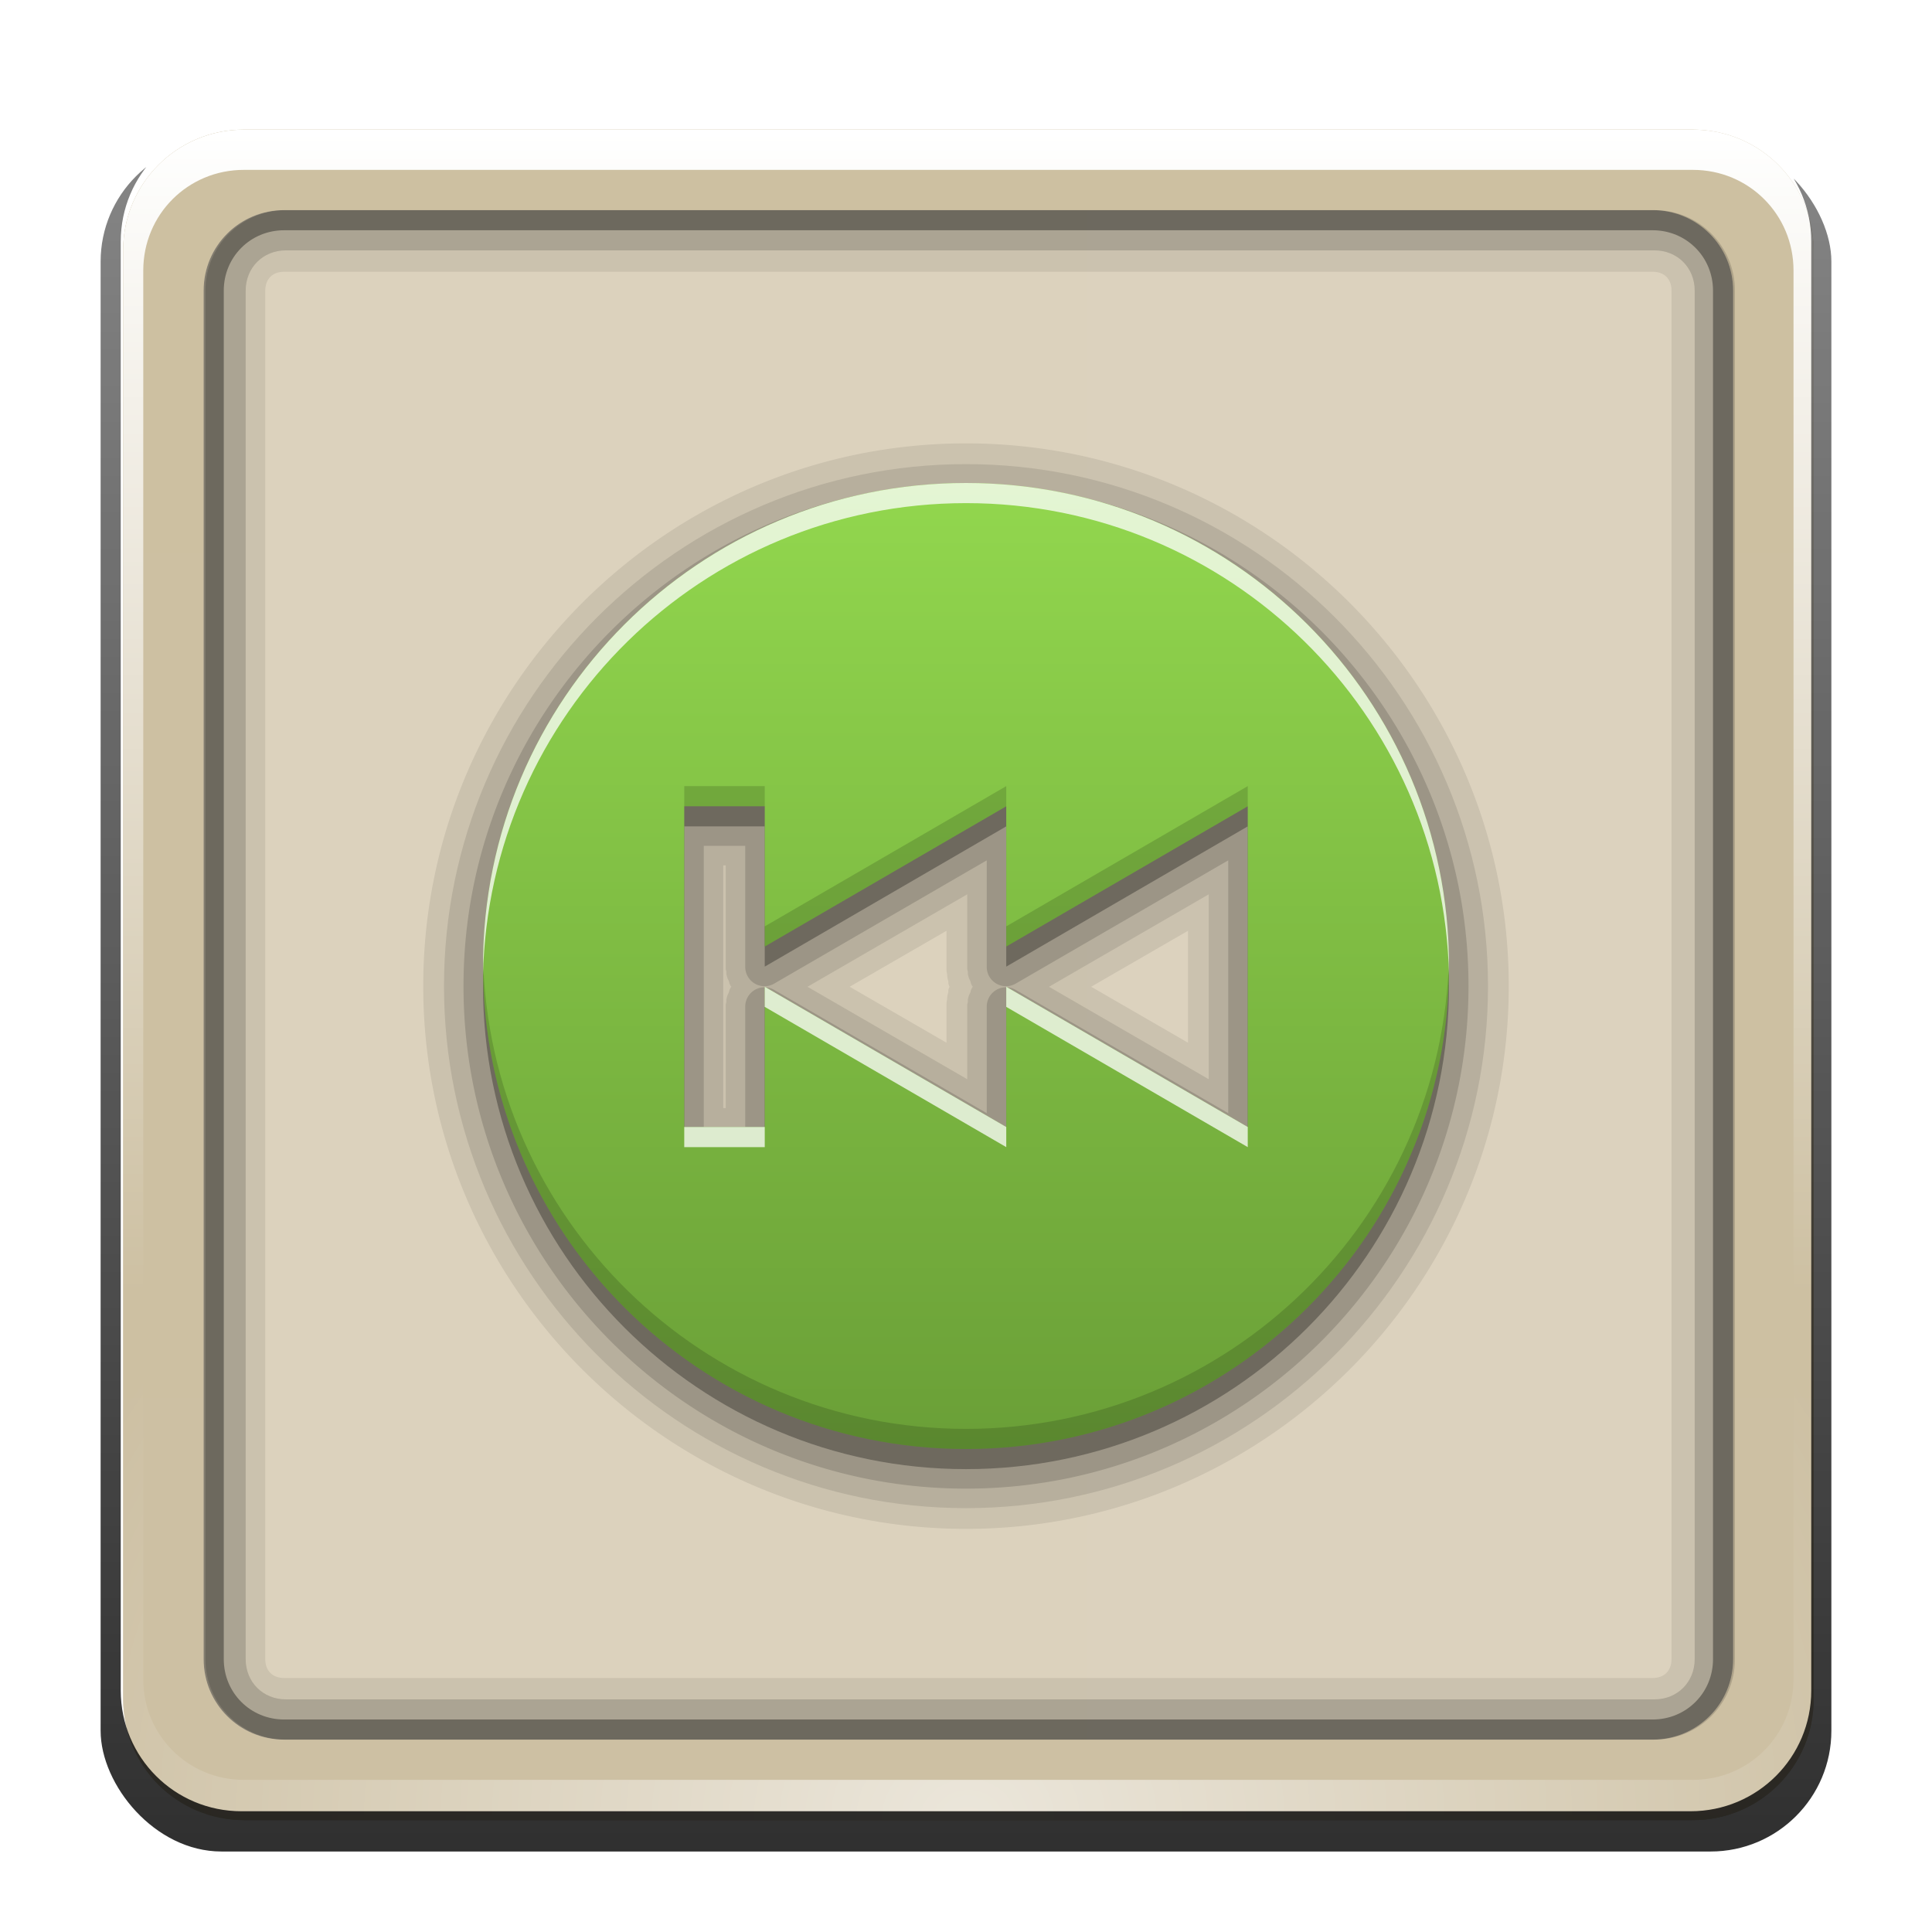 <?xml version="1.0" encoding="UTF-8" standalone="no"?>
<!-- Created with Inkscape (http://www.inkscape.org/) -->

<svg
   xmlns:dc="http://purl.org/dc/elements/1.1/"
   xmlns:cc="http://creativecommons.org/ns#"
   xmlns:rdf="http://www.w3.org/1999/02/22-rdf-syntax-ns#"
   xmlns:svg="http://www.w3.org/2000/svg"
   xmlns="http://www.w3.org/2000/svg"
   xmlns:xlink="http://www.w3.org/1999/xlink"
   xmlns:sodipodi="http://sodipodi.sourceforge.net/DTD/sodipodi-0.dtd"
   xmlns:inkscape="http://www.inkscape.org/namespaces/inkscape"
   version="1.0"
   width="96"
   height="96"
   id="svg2408"
   style="display:inline"
   inkscape:version="0.48.5 r10040"
   sodipodi:docname="media-skip-backward.svg">
  <sodipodi:namedview
     pagecolor="#ffffff"
     bordercolor="#666666"
     borderopacity="1"
     objecttolerance="10"
     gridtolerance="10"
     guidetolerance="10"
     inkscape:pageopacity="0"
     inkscape:pageshadow="2"
     inkscape:window-width="784"
     inkscape:window-height="480"
     id="namedview54"
     showgrid="false"
     inkscape:zoom="2.4583333"
     inkscape:cx="104.94915"
     inkscape:cy="43.628667"
     inkscape:window-x="0"
     inkscape:window-y="27"
     inkscape:window-maximized="0"
     inkscape:current-layer="layer3" />
  <defs
     id="defs2410">
    <linearGradient
       id="linearGradient3637">
      <stop
         id="stop3639"
         style="stop-color:#f0f0f0;stop-opacity:1"
         offset="0" />
      <stop
         id="stop3641"
         style="stop-color:#dcdcdc;stop-opacity:1"
         offset="1" />
    </linearGradient>
    <linearGradient
       x1="45.448"
       y1="92.54"
       x2="45.448"
       y2="7.017"
       id="ButtonShadow"
       gradientUnits="userSpaceOnUse"
       gradientTransform="scale(1.006,0.994)">
      <stop
         id="stop3750"
         style="stop-color:#000000;stop-opacity:1"
         offset="0" />
      <stop
         id="stop3752"
         style="stop-color:#000000;stop-opacity:0.588"
         offset="1" />
    </linearGradient>
    <linearGradient
       id="linearGradient3737">
      <stop
         id="stop3739"
         style="stop-color:#ffffff;stop-opacity:1"
         offset="0" />
      <stop
         id="stop3741"
         style="stop-color:#ffffff;stop-opacity:0"
         offset="1" />
    </linearGradient>
    <linearGradient
       id="linearGradient3700">
      <stop
         id="stop3702"
         style="stop-color:#2276c5;stop-opacity:1"
         offset="0" />
      <stop
         id="stop3704"
         style="stop-color:#68baf4;stop-opacity:1"
         offset="1" />
    </linearGradient>
    <filter
       color-interpolation-filters="sRGB"
       id="filter3174">
      <feGaussianBlur
         id="feGaussianBlur3176"
         stdDeviation="1.71" />
    </filter>
    <linearGradient
       x1="36.357"
       y1="6"
       x2="36.357"
       y2="63.893"
       id="linearGradient3188"
       xlink:href="#linearGradient3737"
       gradientUnits="userSpaceOnUse" />
    <radialGradient
       cx="48"
       cy="90.172"
       r="42"
       fx="48"
       fy="90.172"
       id="radialGradient3619"
       xlink:href="#linearGradient3737"
       gradientUnits="userSpaceOnUse"
       gradientTransform="matrix(1.157,0,0,0.996,-7.551,0.197)" />
    <linearGradient
       x1="48"
       y1="90"
       x2="48"
       y2="5.988"
       id="linearGradient2843"
       xlink:href="#linearGradient3700"
       gradientUnits="userSpaceOnUse"
       gradientTransform="translate(0,100)" />
    <clipPath
       id="clipPath3625">
      <path
         d="M 0,0 0,96 96,96 96,0 0,0 z m 12,6 72,0 c 3.324,0 6,2.676 6,6 l 0,72 c 0,3.324 -2.676,6 -6,6 L 12,90 C 8.676,90 6,87.324 6,84 L 6,12 C 6,8.676 8.676,6 12,6 z"
         inkscape:connector-curvature="0"
         id="path3627"
         style="fill:#ffffff;fill-opacity:1;stroke:none" />
    </clipPath>
    <linearGradient
       x1="44.512"
       y1="6"
       x2="44.512"
       y2="90.015"
       id="linearGradient3643"
       xlink:href="#linearGradient3637"
       gradientUnits="userSpaceOnUse" />
    <clipPath
       id="clipPath3649">
      <rect
         width="76"
         height="76"
         rx="4"
         ry="4"
         x="10"
         y="10"
         id="rect3651"
         style="fill:#ffffff;fill-opacity:1;fill-rule:nonzero;stroke:none" />
    </clipPath>
    <filter
       color-interpolation-filters="sRGB"
       id="filter3657">
      <feGaussianBlur
         id="feGaussianBlur3659"
         stdDeviation="1.14" />
    </filter>
    <linearGradient
       id="linearGradient4081">
      <stop
         id="stop4083"
         style="stop-color:#6a9f37;stop-opacity:1;"
         offset="0" />
      <stop
         id="stop4085"
         style="stop-color:#92d74e;stop-opacity:1;"
         offset="1" />
    </linearGradient>
    <linearGradient
       x1="48"
       y1="72"
       x2="48"
       y2="24"
       id="linearGradient2980"
       xlink:href="#linearGradient4081"
       gradientUnits="userSpaceOnUse"
       gradientTransform="matrix(-1,0,0,1,96,0)" />
    <linearGradient
       inkscape:collect="always"
       xlink:href="#linearGradient3637-3"
       id="linearGradient3260"
       gradientUnits="userSpaceOnUse"
       x1="6"
       y1="48"
       x2="90"
       y2="48" />
    <linearGradient
       id="linearGradient3637-3">
      <stop
         id="stop3639-7"
         style="stop-color:#cdc0a1;stop-opacity:1;"
         offset="0" />
      <stop
         id="stop3641-8"
         style="stop-color:#cdc0a3;stop-opacity:1;"
         offset="1" />
    </linearGradient>
    <linearGradient
       inkscape:collect="always"
       xlink:href="#linearGradient3637-3"
       id="linearGradient3262"
       gradientUnits="userSpaceOnUse"
       x1="44.512"
       y1="6"
       x2="44.512"
       y2="90.015" />
    <linearGradient
       id="linearGradient3841">
      <stop
         id="stop3843"
         style="stop-color:#cdc0a1;stop-opacity:1;"
         offset="0" />
      <stop
         id="stop3845"
         style="stop-color:#cdc0a3;stop-opacity:1;"
         offset="1" />
    </linearGradient>
    <linearGradient
       x1="36.357"
       y1="6"
       x2="36.357"
       y2="63.893"
       id="linearGradient3188-9"
       xlink:href="#linearGradient3737-0"
       gradientUnits="userSpaceOnUse" />
    <linearGradient
       id="linearGradient3737-0">
      <stop
         id="stop3739-3"
         style="stop-color:#ffffff;stop-opacity:1"
         offset="0" />
      <stop
         id="stop3741-2"
         style="stop-color:#ffffff;stop-opacity:0"
         offset="1" />
    </linearGradient>
    <radialGradient
       cx="48"
       cy="90.172"
       r="42"
       fx="48"
       fy="90.172"
       id="radialGradient3619-2"
       xlink:href="#linearGradient3737-0"
       gradientUnits="userSpaceOnUse"
       gradientTransform="matrix(1.157,0,0,0.996,-7.551,0.197)" />
    <linearGradient
       id="linearGradient3852">
      <stop
         id="stop3854"
         style="stop-color:#ffffff;stop-opacity:1"
         offset="0" />
      <stop
         id="stop3856"
         style="stop-color:#ffffff;stop-opacity:0"
         offset="1" />
    </linearGradient>
    <linearGradient
       x1="48"
       y1="90"
       x2="48"
       y2="5.988"
       id="linearGradient2843-1"
       xlink:href="#linearGradient3700-6"
       gradientUnits="userSpaceOnUse"
       gradientTransform="translate(0,100)" />
    <linearGradient
       id="linearGradient3700-6">
      <stop
         id="stop3702-9"
         style="stop-color:#2276c5;stop-opacity:1"
         offset="0" />
      <stop
         id="stop3704-9"
         style="stop-color:#68baf4;stop-opacity:1"
         offset="1" />
    </linearGradient>
    <clipPath
       id="clipPath3649-1">
      <rect
         width="76"
         height="76"
         rx="4"
         ry="4"
         x="10"
         y="10"
         id="rect3651-9"
         style="fill:#ffffff;fill-opacity:1;fill-rule:nonzero;stroke:none" />
    </clipPath>
    <filter
       color-interpolation-filters="sRGB"
       id="filter3657-4">
      <feGaussianBlur
         id="feGaussianBlur3659-5"
         stdDeviation="1.14" />
    </filter>
  </defs>
  <g
     transform="translate(0.119,0.441)"
     style="display:inline"
     id="layer1">
    <rect
       width="84"
       height="84"
       rx="6"
       ry="6"
       x="6"
       y="6"
       id="rect2419"
       style="opacity:0.7;fill:url(#linearGradient3260);fill-opacity:1;fill-rule:nonzero;stroke:none" />
    <path
       d="m 14,10 c -2.216,0 -4,1.784 -4,4 l 0,68 c 0,2.216 1.784,4 4,4 l 68,0 c 2.216,0 4,-1.784 4,-4 l 0,-68 c 0,-2.216 -1.784,-4 -4,-4 l -68,0 z m 0,3.062 68,0 c 0.579,0 0.938,0.359 0.938,0.938 l 0,68 c 0,0.579 -0.359,0.938 -0.938,0.938 l -68,0 c -0.579,0 -0.938,-0.359 -0.938,-0.938 l 0,-68 c 0,-0.579 0.359,-0.938 0.938,-0.938 z"
       inkscape:connector-curvature="0"
       id="rect3726"
       style="opacity:0.08;fill:#000000;fill-opacity:1;fill-rule:nonzero;stroke:none" />
    <path
       d="M 12,6 C 8.676,6 6,8.676 6,12 l 0,72 c 0,3.324 2.676,6 6,6 l 72,0 c 3.324,0 6,-2.676 6,-6 L 90,12 C 90,8.676 87.324,6 84,6 L 12,6 z m 2,4 68,0 c 2.216,0 4,1.784 4,4 l 0,68 c 0,2.216 -1.784,4 -4,4 l -68,0 c -2.216,0 -4,-1.784 -4,-4 l 0,-68 c 0,-2.216 1.784,-4 4,-4 z"
       inkscape:connector-curvature="0"
       id="rect3629"
       style="fill:url(#linearGradient3262);fill-opacity:1;fill-rule:nonzero;stroke:none" />
    <path
       d="M 12,6 C 8.676,6 6,8.676 6,12 l 0,2 0,68 0,2 c 0,0.335 0.041,0.651 0.094,0.969 0.049,0.296 0.097,0.597 0.188,0.875 0.01,0.03 0.021,0.064 0.031,0.094 0.099,0.288 0.235,0.547 0.375,0.812 0.145,0.274 0.316,0.536 0.5,0.781 0.184,0.246 0.374,0.473 0.594,0.688 0.44,0.428 0.943,0.815 1.5,1.094 0.279,0.14 0.573,0.247 0.875,0.344 -0.256,-0.1 -0.487,-0.236 -0.719,-0.375 -0.007,-0.004 -0.024,0.004 -0.031,0 -0.032,-0.019 -0.062,-0.043 -0.094,-0.062 -0.12,-0.077 -0.231,-0.164 -0.344,-0.25 -0.106,-0.081 -0.213,-0.161 -0.312,-0.25 C 8.478,88.557 8.309,88.373 8.156,88.188 8.049,88.057 7.938,87.922 7.844,87.781 7.819,87.743 7.805,87.695 7.781,87.656 7.716,87.553 7.651,87.452 7.594,87.344 7.493,87.149 7.388,86.928 7.312,86.719 7.305,86.697 7.289,86.678 7.281,86.656 7.249,86.564 7.245,86.469 7.219,86.375 7.188,86.268 7.148,86.172 7.125,86.062 7.052,85.721 7,85.364 7,85 L 7,83 7,15 7,13 C 7,10.218 9.218,8 12,8 l 2,0 68,0 2,0 c 2.782,0 5,2.218 5,5 l 0,2 0,68 0,2 c 0,0.364 -0.052,0.721 -0.125,1.062 -0.044,0.207 -0.088,0.398 -0.156,0.594 -0.008,0.022 -0.023,0.041 -0.031,0.062 -0.063,0.174 -0.138,0.367 -0.219,0.531 -0.042,0.083 -0.079,0.17 -0.125,0.25 -0.055,0.097 -0.127,0.188 -0.188,0.281 -0.094,0.141 -0.205,0.276 -0.312,0.406 -0.143,0.174 -0.303,0.347 -0.469,0.5 -0.011,0.01 -0.02,0.021 -0.031,0.031 -0.138,0.126 -0.285,0.234 -0.438,0.344 -0.103,0.073 -0.204,0.153 -0.312,0.219 -0.007,0.004 -0.024,-0.004 -0.031,0 -0.232,0.139 -0.463,0.275 -0.719,0.375 0.302,-0.097 0.596,-0.204 0.875,-0.344 0.557,-0.279 1.06,-0.666 1.5,-1.094 0.22,-0.214 0.409,-0.442 0.594,-0.688 0.184,-0.246 0.355,-0.508 0.5,-0.781 0.14,-0.265 0.276,-0.525 0.375,-0.812 0.01,-0.031 0.021,-0.063 0.031,-0.094 0.09,-0.278 0.139,-0.579 0.188,-0.875 C 89.959,84.651 90,84.335 90,84 l 0,-2 0,-68 0,-2 C 90,8.676 87.324,6 84,6 L 12,6 z"
       inkscape:connector-curvature="0"
       id="rect3728"
       style="fill:url(#linearGradient3188-9);fill-opacity:1;fill-rule:nonzero;stroke:none" />
    <path
       d="M 12,90 C 8.676,90 6,87.324 6,84 L 6,82 6,14 6,12 c 0,-0.335 0.041,-0.651 0.094,-0.969 0.049,-0.296 0.097,-0.597 0.188,-0.875 C 6.291,10.126 6.302,10.093 6.312,10.062 6.411,9.775 6.547,9.515 6.688,9.25 6.832,8.976 7.003,8.714 7.188,8.469 7.372,8.223 7.561,7.995 7.781,7.781 8.221,7.353 8.724,6.967 9.281,6.688 9.56,6.548 9.855,6.441 10.156,6.344 9.9,6.444 9.67,6.58 9.438,6.719 c -0.007,0.004 -0.024,-0.004 -0.031,0 -0.032,0.019 -0.062,0.043 -0.094,0.062 -0.12,0.077 -0.231,0.164 -0.344,0.25 -0.106,0.081 -0.213,0.161 -0.312,0.25 C 8.478,7.443 8.309,7.627 8.156,7.812 8.049,7.943 7.938,8.078 7.844,8.219 7.819,8.257 7.805,8.305 7.781,8.344 7.716,8.447 7.651,8.548 7.594,8.656 7.493,8.851 7.388,9.072 7.312,9.281 7.305,9.303 7.289,9.322 7.281,9.344 7.249,9.436 7.245,9.531 7.219,9.625 7.188,9.732 7.148,9.828 7.125,9.938 7.052,10.279 7,10.636 7,11 l 0,2 0,68 0,2 c 0,2.782 2.218,5 5,5 l 2,0 68,0 2,0 c 2.782,0 5,-2.218 5,-5 l 0,-2 0,-68 0,-2 C 89,10.636 88.948,10.279 88.875,9.938 88.831,9.731 88.787,9.54 88.719,9.344 88.711,9.322 88.695,9.303 88.688,9.281 88.625,9.108 88.549,8.914 88.469,8.75 88.427,8.667 88.39,8.58 88.344,8.5 88.289,8.403 88.217,8.312 88.156,8.219 88.062,8.078 87.951,7.943 87.844,7.812 87.701,7.638 87.541,7.466 87.375,7.312 87.364,7.302 87.355,7.291 87.344,7.281 87.205,7.156 87.059,7.047 86.906,6.938 86.804,6.864 86.702,6.784 86.594,6.719 c -0.007,-0.004 -0.024,0.004 -0.031,0 -0.232,-0.139 -0.463,-0.275 -0.719,-0.375 0.302,0.097 0.596,0.204 0.875,0.344 0.557,0.279 1.06,0.666 1.5,1.094 0.22,0.214 0.409,0.442 0.594,0.688 0.184,0.246 0.355,0.508 0.5,0.781 0.14,0.265 0.276,0.525 0.375,0.812 0.01,0.031 0.021,0.063 0.031,0.094 0.09,0.278 0.139,0.579 0.188,0.875 C 89.959,11.349 90,11.665 90,12 l 0,2 0,68 0,2 c 0,3.324 -2.676,6 -6,6 l -72,0 z"
       inkscape:connector-curvature="0"
       id="path3615"
       style="opacity:0.6;fill:url(#radialGradient3619-2);fill-opacity:1;fill-rule:nonzero;stroke:none" />
    <rect
       width="84"
       height="84"
       rx="6"
       ry="6"
       x="6"
       y="106"
       id="rect2841"
       style="fill:url(#linearGradient2843-1);fill-opacity:1;fill-rule:nonzero;stroke:none" />
    <rect
       width="76"
       height="76"
       rx="4"
       ry="4"
       x="10"
       y="110"
       id="rect3634"
       style="fill:#ff0000;fill-opacity:1;fill-rule:nonzero;stroke:none" />
    <path
       d="m 14,9 c -2.753,0 -5,2.247 -5,5 l 0,68 c 0,2.753 2.247,5 5,5 l 68,0 c 2.753,0 5,-2.247 5,-5 L 87,14 C 87,11.247 84.753,9 82,9 L 14,9 z m 0,2 68,0 c 1.679,0 3,1.321 3,3 l 0,68 c 0,1.679 -1.321,3 -3,3 l -68,0 c -1.679,0 -3,-1.321 -3,-3 l 0,-68 c 0,-1.679 1.321,-3 3,-3 z"
       inkscape:connector-curvature="0"
       transform="translate(-110,0)"
       clip-path="url(#clipPath3649-1)"
       id="rect3647"
       style="font-size:medium;font-style:normal;font-variant:normal;font-weight:normal;font-stretch:normal;text-indent:0;text-align:start;text-decoration:none;line-height:normal;letter-spacing:normal;word-spacing:normal;text-transform:none;direction:ltr;block-progression:tb;writing-mode:lr-tb;text-anchor:start;color:#000000;fill:#000000;fill-opacity:1;stroke:none;stroke-width:2;marker:none;visibility:visible;display:inline;overflow:visible;filter:url(#filter3657-4);enable-background:accumulate;font-family:Abandoned Bitplane;-inkscape-font-specification:Abandoned Bitplane" />
    <path
       d="m 14.089,10 c -2.216,0 -4,1.784 -4,4 l 0,68 c 0,2.216 1.784,4 4,4 l 68,0 c 2.216,0 4,-1.784 4,-4 l 0,-68 c 0,-2.216 -1.784,-4 -4,-4 l -68,0 z m 0,2 68,0 c 1.14,0 2,0.86 2,2 l 0,68 c 0,1.14 -0.86,2 -2,2 l -68,0 c -1.14,0 -2,-0.86 -2,-2 l 0,-68 c 0,-1.14 0.86,-2 2,-2 z"
       inkscape:connector-curvature="0"
       id="path3709"
       style="opacity:0.16;fill:#000000;fill-opacity:1;fill-rule:nonzero;stroke:none" />
    <path
       d="m 14,10 c -2.216,0 -4,1.784 -4,4 l 0,68 c 0,2.216 1.784,4 4,4 l 68,0 c 2.216,0 4,-1.784 4,-4 l 0,-68 c 0,-2.216 -1.784,-4 -4,-4 l -68,0 z m 0,1 68,0 c 1.674,0 3,1.326 3,3 l 0,68 c 0,1.674 -1.326,3 -3,3 l -68,0 c -1.674,0 -3,-1.326 -3,-3 l 0,-68 c 0,-1.674 1.326,-3 3,-3 z"
       inkscape:connector-curvature="0"
       id="path3707"
       style="opacity:0.36;fill:#000000;fill-opacity:1;fill-rule:nonzero;stroke:none" />
  </g>
  <g
     id="layer2"
     style="display:inline">
    <rect
       width="86"
       height="85"
       rx="6"
       ry="6"
       x="5"
       y="7"
       clip-path="url(#clipPath3625)"
       id="rect3745"
       style="opacity:0.9;fill:url(#ButtonShadow);fill-opacity:1;fill-rule:nonzero;stroke:none;filter:url(#filter3174)" />
  </g>
  <g
     id="layer3"
     style="display:inline">
    <path
       d="M 48,22.031 C 33.143,22.031 21.031,34.143 21.031,49 21.031,63.857 33.143,75.969 48,75.969 62.857,75.969 74.969,63.857 74.969,49 74.969,34.143 62.857,22.031 48,22.031 z M 36.969,46.25 l 4.812,2.781 -4.812,2.781 0,-5.562 z m 12,0 4.812,2.781 -4.812,2.781 0,-1.781 0,-0.125 a 1.04,1.04 0 0 0 -0.031,-0.25 1.04,1.04 0 0 0 -0.031,-0.25 l -0.031,-0.125 a 1.04,1.04 0 0 0 0,-0.094 l -0.031,-0.094 a 1.04,1.04 0 0 0 -0.031,-0.062 1.04,1.04 0 0 0 0.031,-0.062 L 48.875,48.875 a 1.04,1.04 0 0 0 0,-0.094 l 0.031,-0.125 A 1.04,1.04 0 0 0 48.938,48.438 l 0,-0.031 a 1.04,1.04 0 0 0 0.031,-0.25 l 0,-0.125 0,-1.781 z"
       transform="matrix(-1,0,0,1,96,0)"
       id="path3785"
       style="opacity:0.08;fill:#000000;fill-opacity:1;stroke:none" />
    <path
       d="M 48,23.062 C 33.708,23.062 22.062,34.708 22.062,49 22.062,63.292 33.708,74.938 48,74.938 62.292,74.938 73.938,63.292 73.938,49 73.938,34.708 62.292,23.062 48,23.062 z M 59.938,43 l 0.125,0 0,12.062 -0.125,0 0,-5.031 c 0,-5e-6 0,-0.125 0,-0.125 0,-5e-6 -0.031,-0.125 -0.031,-0.125 -10e-7,-5e-6 10e-7,-0.125 0,-0.125 -10e-7,-5e-6 -0.031,-0.125 -0.031,-0.125 -10e-7,-4e-6 -0.031,-0.094 -0.031,-0.094 -10e-7,-4e-6 -0.062,-0.125 -0.062,-0.125 -2e-6,-4e-6 -0.031,-0.125 -0.031,-0.125 -2e-6,-4e-6 -0.062,-0.125 -0.062,-0.125 -10e-7,-2e-6 -0.019,-0.012 -0.031,-0.031 0.012,-0.02 0.031,-0.031 0.031,-0.031 2e-6,-4e-6 0.062,-0.125 0.062,-0.125 2e-6,-4e-6 0.031,-0.125 0.031,-0.125 2e-6,-4e-6 0.062,-0.125 0.062,-0.125 10e-7,-4e-6 0.031,-0.094 0.031,-0.094 10e-7,-4e-6 0.031,-0.125 0.031,-0.125 10e-7,-5e-6 -10e-7,-0.125 0,-0.125 10e-7,-5e-6 0.031,-0.125 0.031,-0.125 0,-5e-6 0,-0.125 0,-0.125 l 0,-5.031 z m -24,1.438 7.938,4.594 -7.938,4.594 0,-9.188 z m 12,0 7.938,4.594 -7.938,4.594 0,-3.594 c 0,-5e-6 0,-0.125 0,-0.125 0,-5e-6 -0.031,-0.125 -0.031,-0.125 -10e-7,-5e-6 10e-7,-0.125 0,-0.125 -10e-7,-5e-6 -0.031,-0.125 -0.031,-0.125 -10e-7,-4e-6 -0.031,-0.094 -0.031,-0.094 -10e-7,-4e-6 -0.062,-0.125 -0.062,-0.125 -2e-6,-4e-6 -0.031,-0.125 -0.031,-0.125 -2e-6,-4e-6 -0.062,-0.125 -0.062,-0.125 -10e-7,-2e-6 -0.019,-0.012 -0.031,-0.031 0.012,-0.02 0.031,-0.031 0.031,-0.031 2e-6,-4e-6 0.062,-0.125 0.062,-0.125 2e-6,-4e-6 0.031,-0.125 0.031,-0.125 2e-6,-4e-6 0.062,-0.125 0.062,-0.125 10e-7,-4e-6 0.031,-0.094 0.031,-0.094 10e-7,-4e-6 0.031,-0.125 0.031,-0.125 10e-7,-5e-6 -10e-7,-0.125 0,-0.125 10e-7,-5e-6 0.031,-0.125 0.031,-0.125 0,-5e-6 0,-0.125 0,-0.125 l 0,-3.594 z"
       transform="matrix(-1,0,0,1,96,0)"
       id="path3781"
       style="opacity:0.1;fill:#000000;fill-opacity:1;stroke:none" />
    <path
       d="M 48,24.031 C 34.228,24.031 23.031,35.228 23.031,49 23.031,62.772 34.228,73.969 48,73.969 61.772,73.969 72.969,62.772 72.969,49 72.969,35.228 61.772,24.031 48,24.031 z m 10.969,18 2.062,0 0,14 -2.062,0 0,-6 a 0.958,0.958 0 0 0 -1.438,-0.844 l -10.562,6.125 0,-5.281 a 0.958,0.958 0 0 0 -1.438,-0.844 l -10.562,6.125 0,-12.562 10.562,6.125 a 0.958,0.958 0 0 0 1.438,-0.844 l 0,-5.281 10.562,6.125 a 0.958,0.958 0 0 0 1.438,-0.844 l 0,-6 z"
       transform="matrix(-1,0,0,1,96,0)"
       id="path3777"
       style="opacity:0.15;fill:#000000;fill-opacity:1;stroke:none" />
    <path
       d="M 48,25 C 61.255,25 72,35.745 72,49 72,62.255 61.255,73 48,73 34.745,73 24,62.255 24,49 24,35.745 34.745,25 48,25 z m 14,16.062 -12,6.969 0,-6.969 -12,6.969 0,-6.969 -4,0 L 34,57 38,57 38,50.031 50,57 50,50.031 62,57 62,41.062 z"
       inkscape:connector-curvature="0"
       id="path3787"
       style="opacity:0.3;fill:#000000;fill-opacity:1;stroke:none" />
    <path
       d="M 48,24 C 61.255,24 72,34.745 72,48 72,61.255 61.255,72 48,72 34.745,72 24,61.255 24,48 24,34.745 34.745,24 48,24 z m 14,16.062 -12,6.969 0,-6.969 -12,6.969 0,-6.969 -4,0 L 34,56 38,56 38,49.031 50,56 50,49.031 62,56 62,40.062 z"
       inkscape:connector-curvature="0"
       id="path2949"
       style="fill:url(#linearGradient2980);fill-opacity:1;stroke:none" />
    <path
       d="m 48,24 c 13.255,0 24,10.745 24,24 0,0.166 0.003,0.335 0,0.5 C 71.736,35.474 61.089,25 48,25 34.911,25 24.264,35.474 24,48.5 23.997,48.335 24,48.166 24,48 24,34.745 34.745,24 48,24 z M 50,49.031 62,56 l 0,1 -12,-6.969 0,-1 z m -12,0 L 50,56 l 0,1 -12,-6.969 0,-1 z M 38,56 l 0,1 -4,0 0,-1 4,0 z"
       inkscape:connector-curvature="0"
       id="path2983"
       style="opacity:0.75;fill:#ffffff;fill-opacity:1;stroke:none" />
    <path
       d="m 62,39.062 0,1 -12,6.969 0,-1 12,-6.969 z m -12,0 0,1 -12,6.969 0,-1 12,-6.969 z m -12,0 0,1 -4,0 0,-1 4,0 z M 72,47.5 c 0.003,0.165 0,0.334 0,0.5 C 72,61.255 61.255,72 48,72 34.745,72 24,61.255 24,48 24,47.834 23.997,47.665 24,47.5 24.264,60.526 34.911,71 48,71 61.089,71 71.736,60.526 72,47.5 z"
       inkscape:connector-curvature="0"
       id="path3764"
       style="opacity:0.15;fill:#000000;fill-opacity:1;stroke:none" />
  </g>
</svg>
